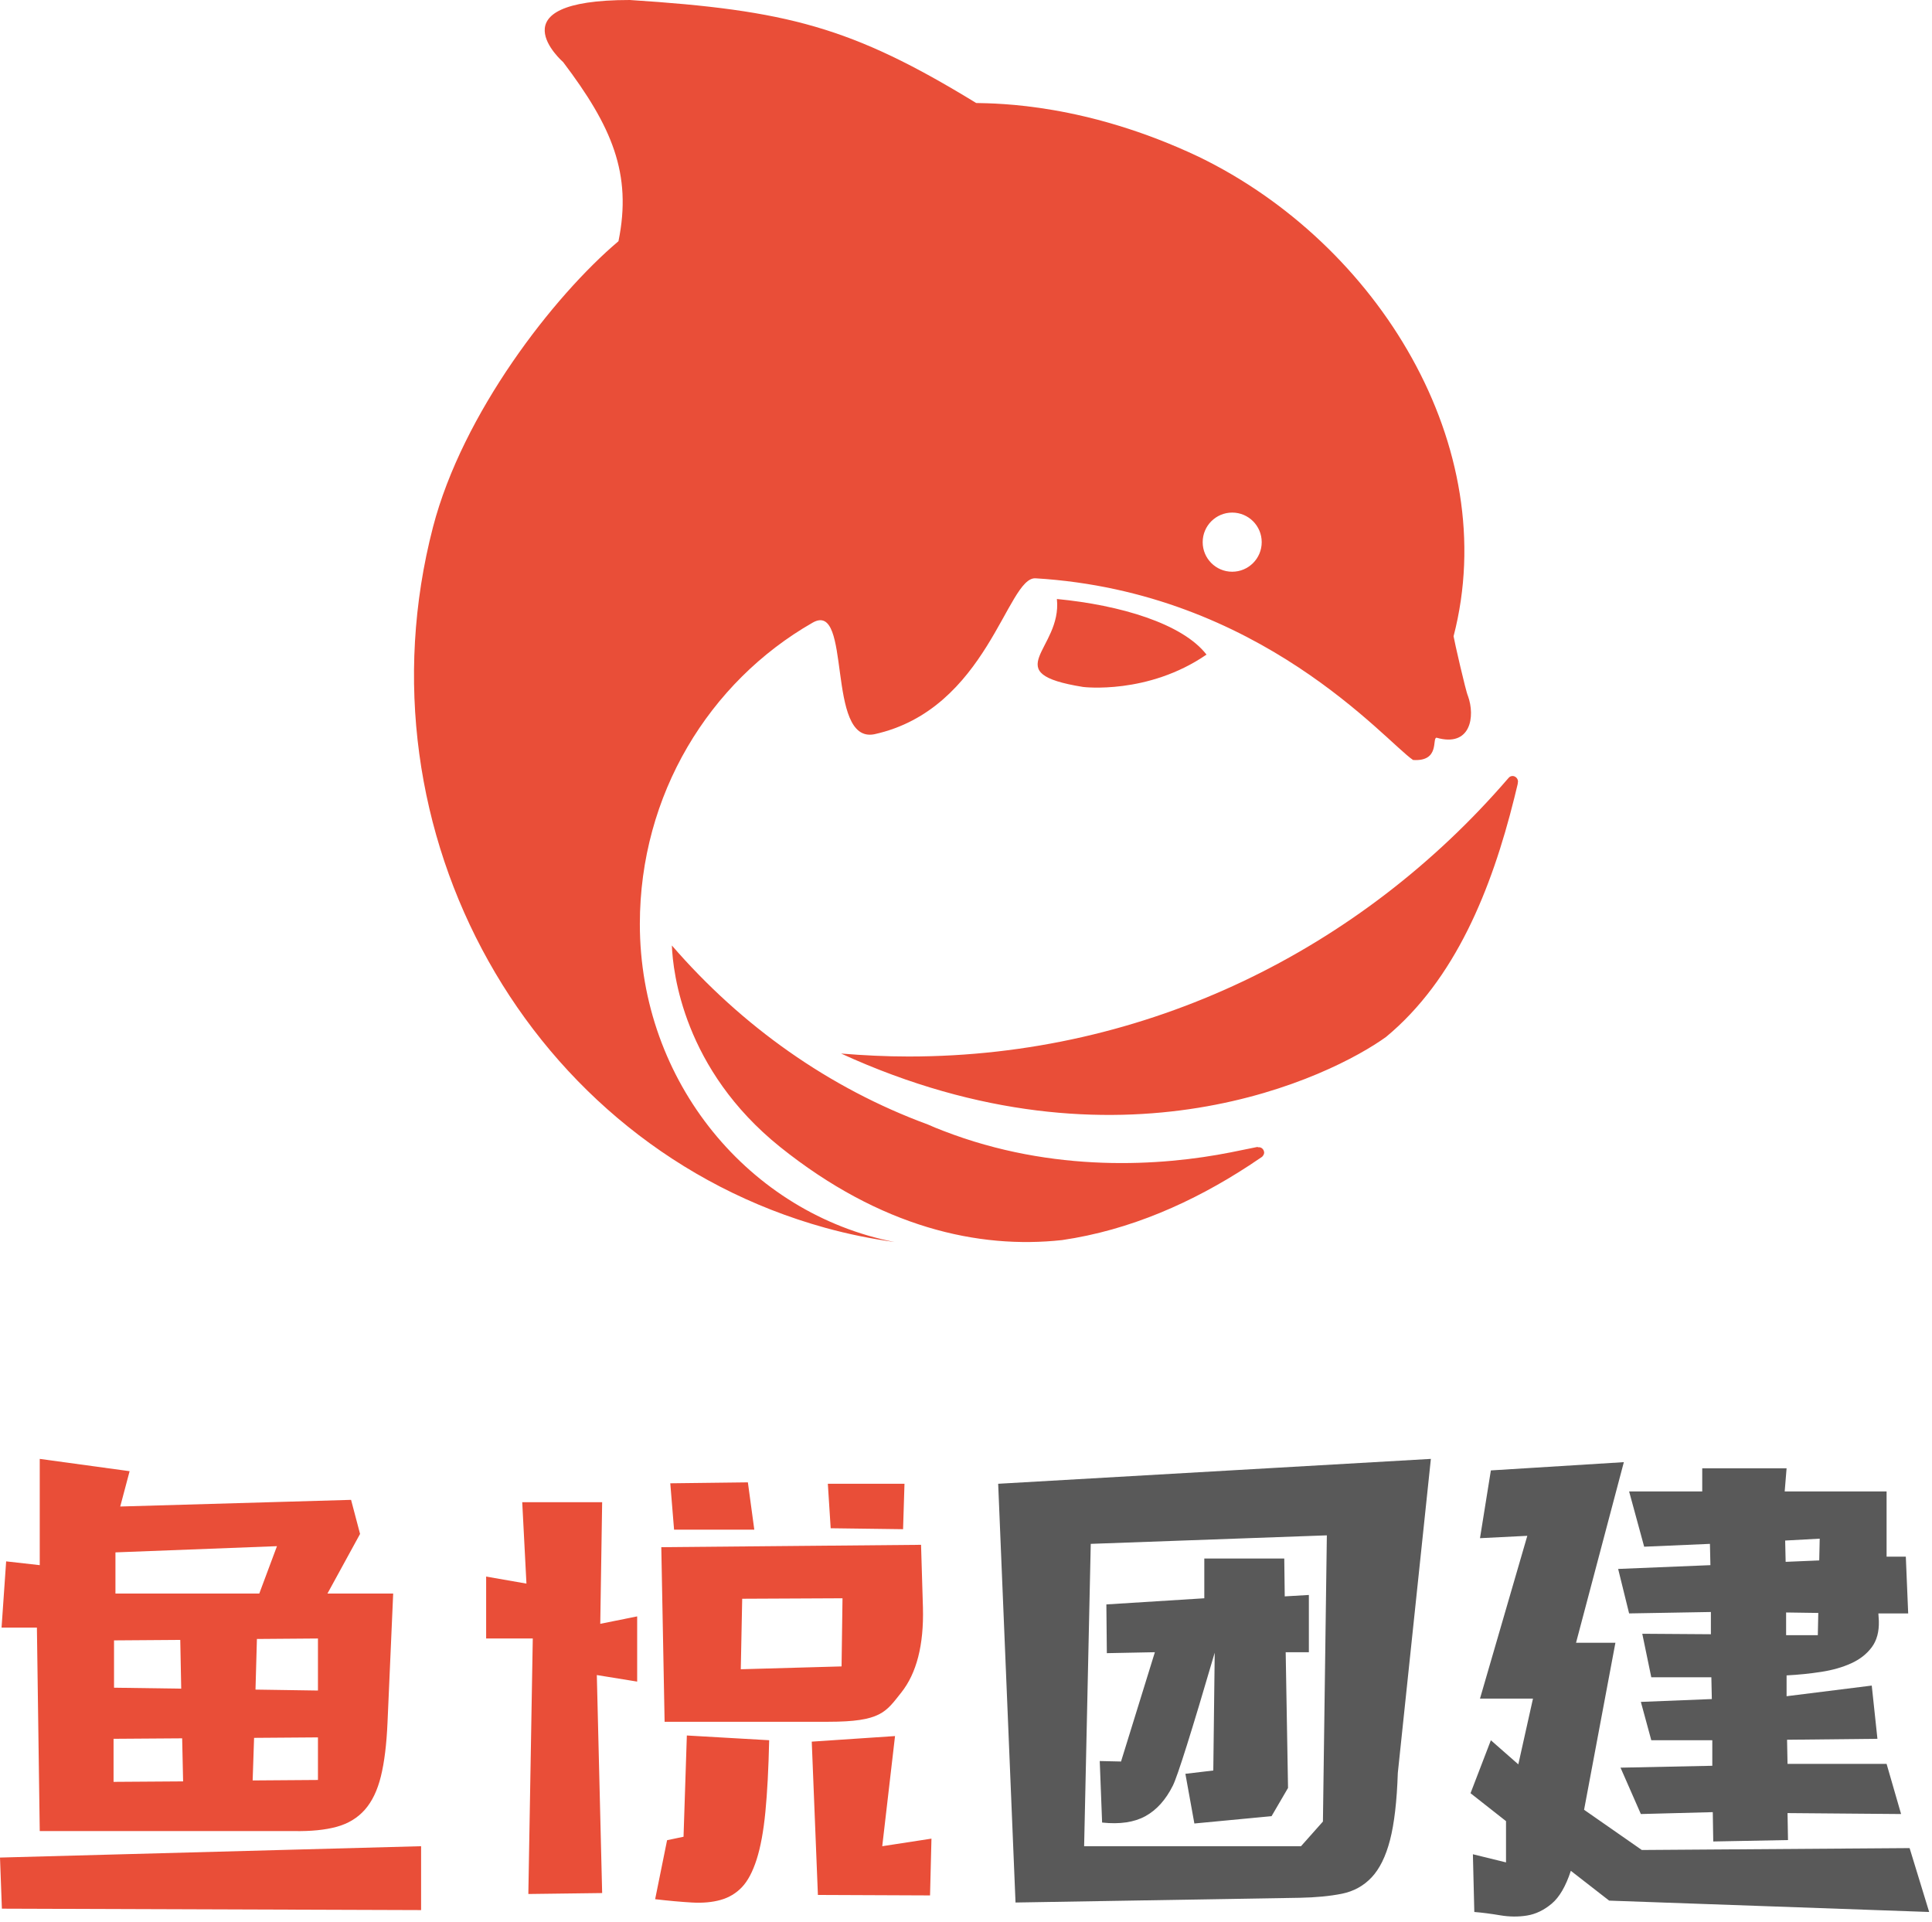 <?xml version="1.0" encoding="UTF-8"?>
<svg width="196px" height="195px" viewBox="0 0 196 195" version="1.1" xmlns="http://www.w3.org/2000/svg" xmlns:xlink="http://www.w3.org/1999/xlink">
    <!-- Generator: Sketch 61 (89581) - https://sketch.com -->
    <title>编组 3</title>
    <desc>Created with Sketch.</desc>
    <g id="页面-1" stroke="none" stroke-width="1" fill="none" fill-rule="evenodd">
        <g id="logo方案3" transform="translate(-302, -144)" fill-rule="nonzero">
            <g id="编组-3" transform="translate(302, 144)">
                <g id="编组" transform="translate(0, 148)">
                    <path d="M29.808,37.756 C31.536,37.788 32.984,37.644 34.152,37.324 C35.32,37.004 36.272,36.428 37.008,35.596 C37.744,34.764 38.288,33.636 38.64,32.212 C38.992,30.788 39.216,28.972 39.312,26.764 L39.888,13.66 L33.22,13.66 L36.528,7.612 L35.616,4.156 L12.197,4.831 L13.149,1.248 L4.032,9.63851221e-11 L4.032,10.78 L0.624,10.396 L0.158,17.116 C2.165,17.116 3.36,17.116 3.744,17.116 L4.032,37.756 L29.808,37.756 Z M26.304,13.66 L11.712,13.66 L11.712,9.484 L28.098,8.854 L26.304,13.66 Z M32.256,23.5 L25.92,23.404 L26.064,18.268 L32.256,18.22 L32.256,23.5 Z M18.384,23.308 L11.568,23.212 L11.568,18.412 L18.288,18.364 L18.384,23.308 Z M25.632,32.62 L25.776,28.3 L32.256,28.252 L32.256,32.572 L25.632,32.62 Z M11.52,32.764 L11.52,28.396 L18.48,28.348 L18.576,32.716 L11.52,32.764 Z M42.72,45.772 L42.72,39.292 L5.68434189e-13,40.444 L0.192,45.628 L42.72,45.772 Z M76.523,7.18 L75.872,2.38 L68,2.476 L68.384,7.18 L76.523,7.18 Z M91.616,7.132 L91.76,2.524 L83.984,2.524 L84.272,7.036 L91.616,7.132 Z M53.6,44.14 L61.088,44.044 L60.547,21.929 L64.64,22.593 L64.64,15.977 L60.896,16.732 L61.088,4.396 L52.98,4.396 L53.408,12.652 L49.319,11.938 L49.319,18.22 L54.05,18.22 L53.6,44.14 Z M84.032,26.668 C89.372,26.668 89.856,25.684 91.424,23.716 C92.992,21.748 93.728,18.876 93.632,15.1 L93.44,8.716 L67.088,8.956 L67.424,26.668 L84.032,26.668 Z M75.152,21.34 L75.296,14.188 L85.472,14.14 L85.376,21.052 L75.152,21.34 Z M70.184,45.004 C71.288,45.068 72.264,44.98 73.112,44.74 C73.96,44.5 74.68,44.068 75.272,43.444 C75.864,42.82 76.36,41.884 76.76,40.636 C77.16,39.388 77.456,37.78 77.648,35.812 C77.84,33.844 77.968,31.42 78.032,28.54 L69.68,28.06 L69.344,38.332 L67.675,38.683 L66.464,44.668 C67.84,44.828 69.08,44.94 70.184,45.004 Z M94.352,44.284 L94.496,38.524 L89.503,39.292 L90.8,28.118 L82.352,28.684 L82.976,44.236 L94.352,44.284 Z" id="鱼悦" fill="#E94E38"></path>
                    <path d="M103.024,45.004 L131.872,44.524 C133.504,44.492 134.92,44.356 136.12,44.116 C137.32,43.876 138.328,43.324 139.144,42.46 C139.96,41.596 140.584,40.332 141.016,38.668 C141.448,37.004 141.712,34.732 141.808,31.852 L145.161,-6.53699317e-13 L101.264,2.524 L103.024,45.004 Z M131.987,39.292 L109.984,39.292 L110.656,8.62 L134.608,7.756 L134.21,36.79 L131.987,39.292 Z M121.168,36.988 L128.999,36.244 L130.67,33.381 L130.432,19.612 L132.784,19.612 L132.784,13.804 L130.336,13.948 L130.288,10.108 L122.176,10.108 L122.176,14.14 L112.24,14.764 L112.288,19.708 L117.161,19.612 L113.728,30.7 L111.568,30.652 L111.808,36.892 C113.6,37.084 115.064,36.868 116.2,36.244 C117.336,35.62 118.264,34.588 118.984,33.148 C119.464,32.188 120.88,27.692 123.232,19.66 L123.088,31.612 L120.256,31.948 L121.168,36.988 Z M173.808,38.812 L181.392,38.668 L181.344,35.932 L192.864,36.028 L191.393,30.94 L181.344,30.94 L181.296,28.492 L190.464,28.396 L189.888,22.996 L181.248,24.076 L181.248,21.964 C182.464,21.9 183.64,21.78 184.776,21.604 C185.912,21.428 186.92,21.14 187.8,20.74 C188.68,20.34 189.376,19.796 189.888,19.108 C190.4,18.42 190.64,17.532 190.608,16.444 L190.56,15.676 L193.584,15.676 L193.344,9.916 L191.393,9.916 L191.393,3.3 L181.056,3.3 L181.248,0.955 L172.69,0.955 L172.69,3.3 L165.272,3.3 L166.8,8.908 L173.472,8.62 L173.52,10.78 L164.16,11.164 L165.272,15.676 L173.568,15.532 L173.568,17.788 L166.608,17.74 L167.522,22.156 L173.616,22.156 L173.664,24.364 L166.464,24.652 L167.522,28.54 L173.712,28.54 L173.712,31.132 L164.4,31.324 L166.464,36.028 L173.76,35.836 L173.808,38.812 Z M152.184,46.3 C153.128,46.46 154.04,46.468 154.92,46.324 C155.8,46.18 156.632,45.78 157.416,45.124 C158.2,44.468 158.848,43.356 159.36,41.788 L163.248,44.812 L195.712,45.964 L193.728,39.484 L166.56,39.676 L160.704,35.596 L163.882,18.652 L159.888,18.652 L164.738,0.331 L151.248,1.169 L150.144,8.044 L154.944,7.804 L150.144,24.316 L155.52,24.316 L154.032,30.988 L151.248,28.545 L149.184,33.916 L152.784,36.748 L152.784,40.934 L149.424,40.108 L149.568,45.964 C150.368,46.028 151.24,46.14 152.184,46.3 Z M181.152,10.444 L181.104,8.284 L184.608,8.092 L184.56,10.3 L181.152,10.444 Z M184.416,17.884 L181.2,17.884 L181.2,15.58 L184.464,15.628 L184.416,17.884 Z" id="团建" fill="#595959"></path>
                </g>
                <g id="海豚备份" transform="translate(98, 63) scale(-1, 1) translate(-98, -63) translate(42, 0)" fill="#E94E38">
                    <path d="M96.864,6.306 C91.937,12.821 89.857,17.604 91.256,24.468 C97.861,30.056 107.071,41.93 110.072,53.466 C118.11,84.427 100.282,116.256 70.281,124.555 C67.937,125.204 65.594,125.673 63.251,125.999 C77.972,123.111 89.088,109.762 89.088,93.736 C89.088,80.626 82.065,69.177 71.56,63.167 C67.521,60.857 70.261,75.444 65.306,74.488 C53.816,71.97 51.835,58.493 48.945,58.667 C26.098,60.044 13.425,75.236 10.646,77.098 C7.876,77.281 8.748,74.838 8.259,74.838 C4.8,75.833 4.314,72.685 5.083,70.587 C5.288,70.175 6.467,65.014 6.536,64.545 C1.552,45.349 14.151,24.731 32.413,15.894 C43.812,10.501 52.774,10.501 54.967,10.449 C67.585,2.726 74.168,1.027 90.11,0 C104.115,0 96.864,6.306 96.864,6.306 Z M28.995,58 C30.649,58 31.989,56.657 31.989,55 C31.989,53.343 30.649,52 28.995,52 C27.341,52 26,53.343 26,55 C26,56.657 27.341,58 28.995,58 Z M85.839,95.915 C85.736,98.665 84.637,108.494 74.869,116.347 C64.654,124.534 54.714,126.73 46.25,125.802 C39.353,124.796 32.988,121.968 27.267,118.229 L25.958,117.352 C25.855,117.24 25.752,117.094 25.752,116.944 C25.752,116.643 25.992,116.385 26.267,116.385 L26.404,116.385 L26.404,116.347 L29.155,116.905 C36.108,118.281 47.113,119.063 58.323,114.713 C58.838,114.524 59.353,114.301 59.868,114.077 C69.882,110.394 78.753,104.106 85.839,95.915 L85.839,95.915 Z M0.545,78.724 C0.691,78.724 0.803,78.775 0.893,78.853 L1.017,78.986 C15.927,96.284 37.619,107.179 61.817,107.179 C64.135,107.179 66.422,107.063 68.671,106.879 C40.301,119.871 18.829,109.122 13.387,105.194 C6.374,99.379 2.682,90.237 0.373,80.941 L0.034,79.549 C0.034,79.437 0,79.36 0,79.287 C0,78.986 0.258,78.724 0.545,78.724 Z M46.779,60.767 C46.234,65.919 52.993,68.262 44.123,69.689 C44.124,69.694 37.552,70.502 31.601,66.407 C34.037,63.256 40.375,61.38 46.779,60.767 Z" id="形状"></path>
                </g>
            </g>
        </g>
    </g>
</svg>